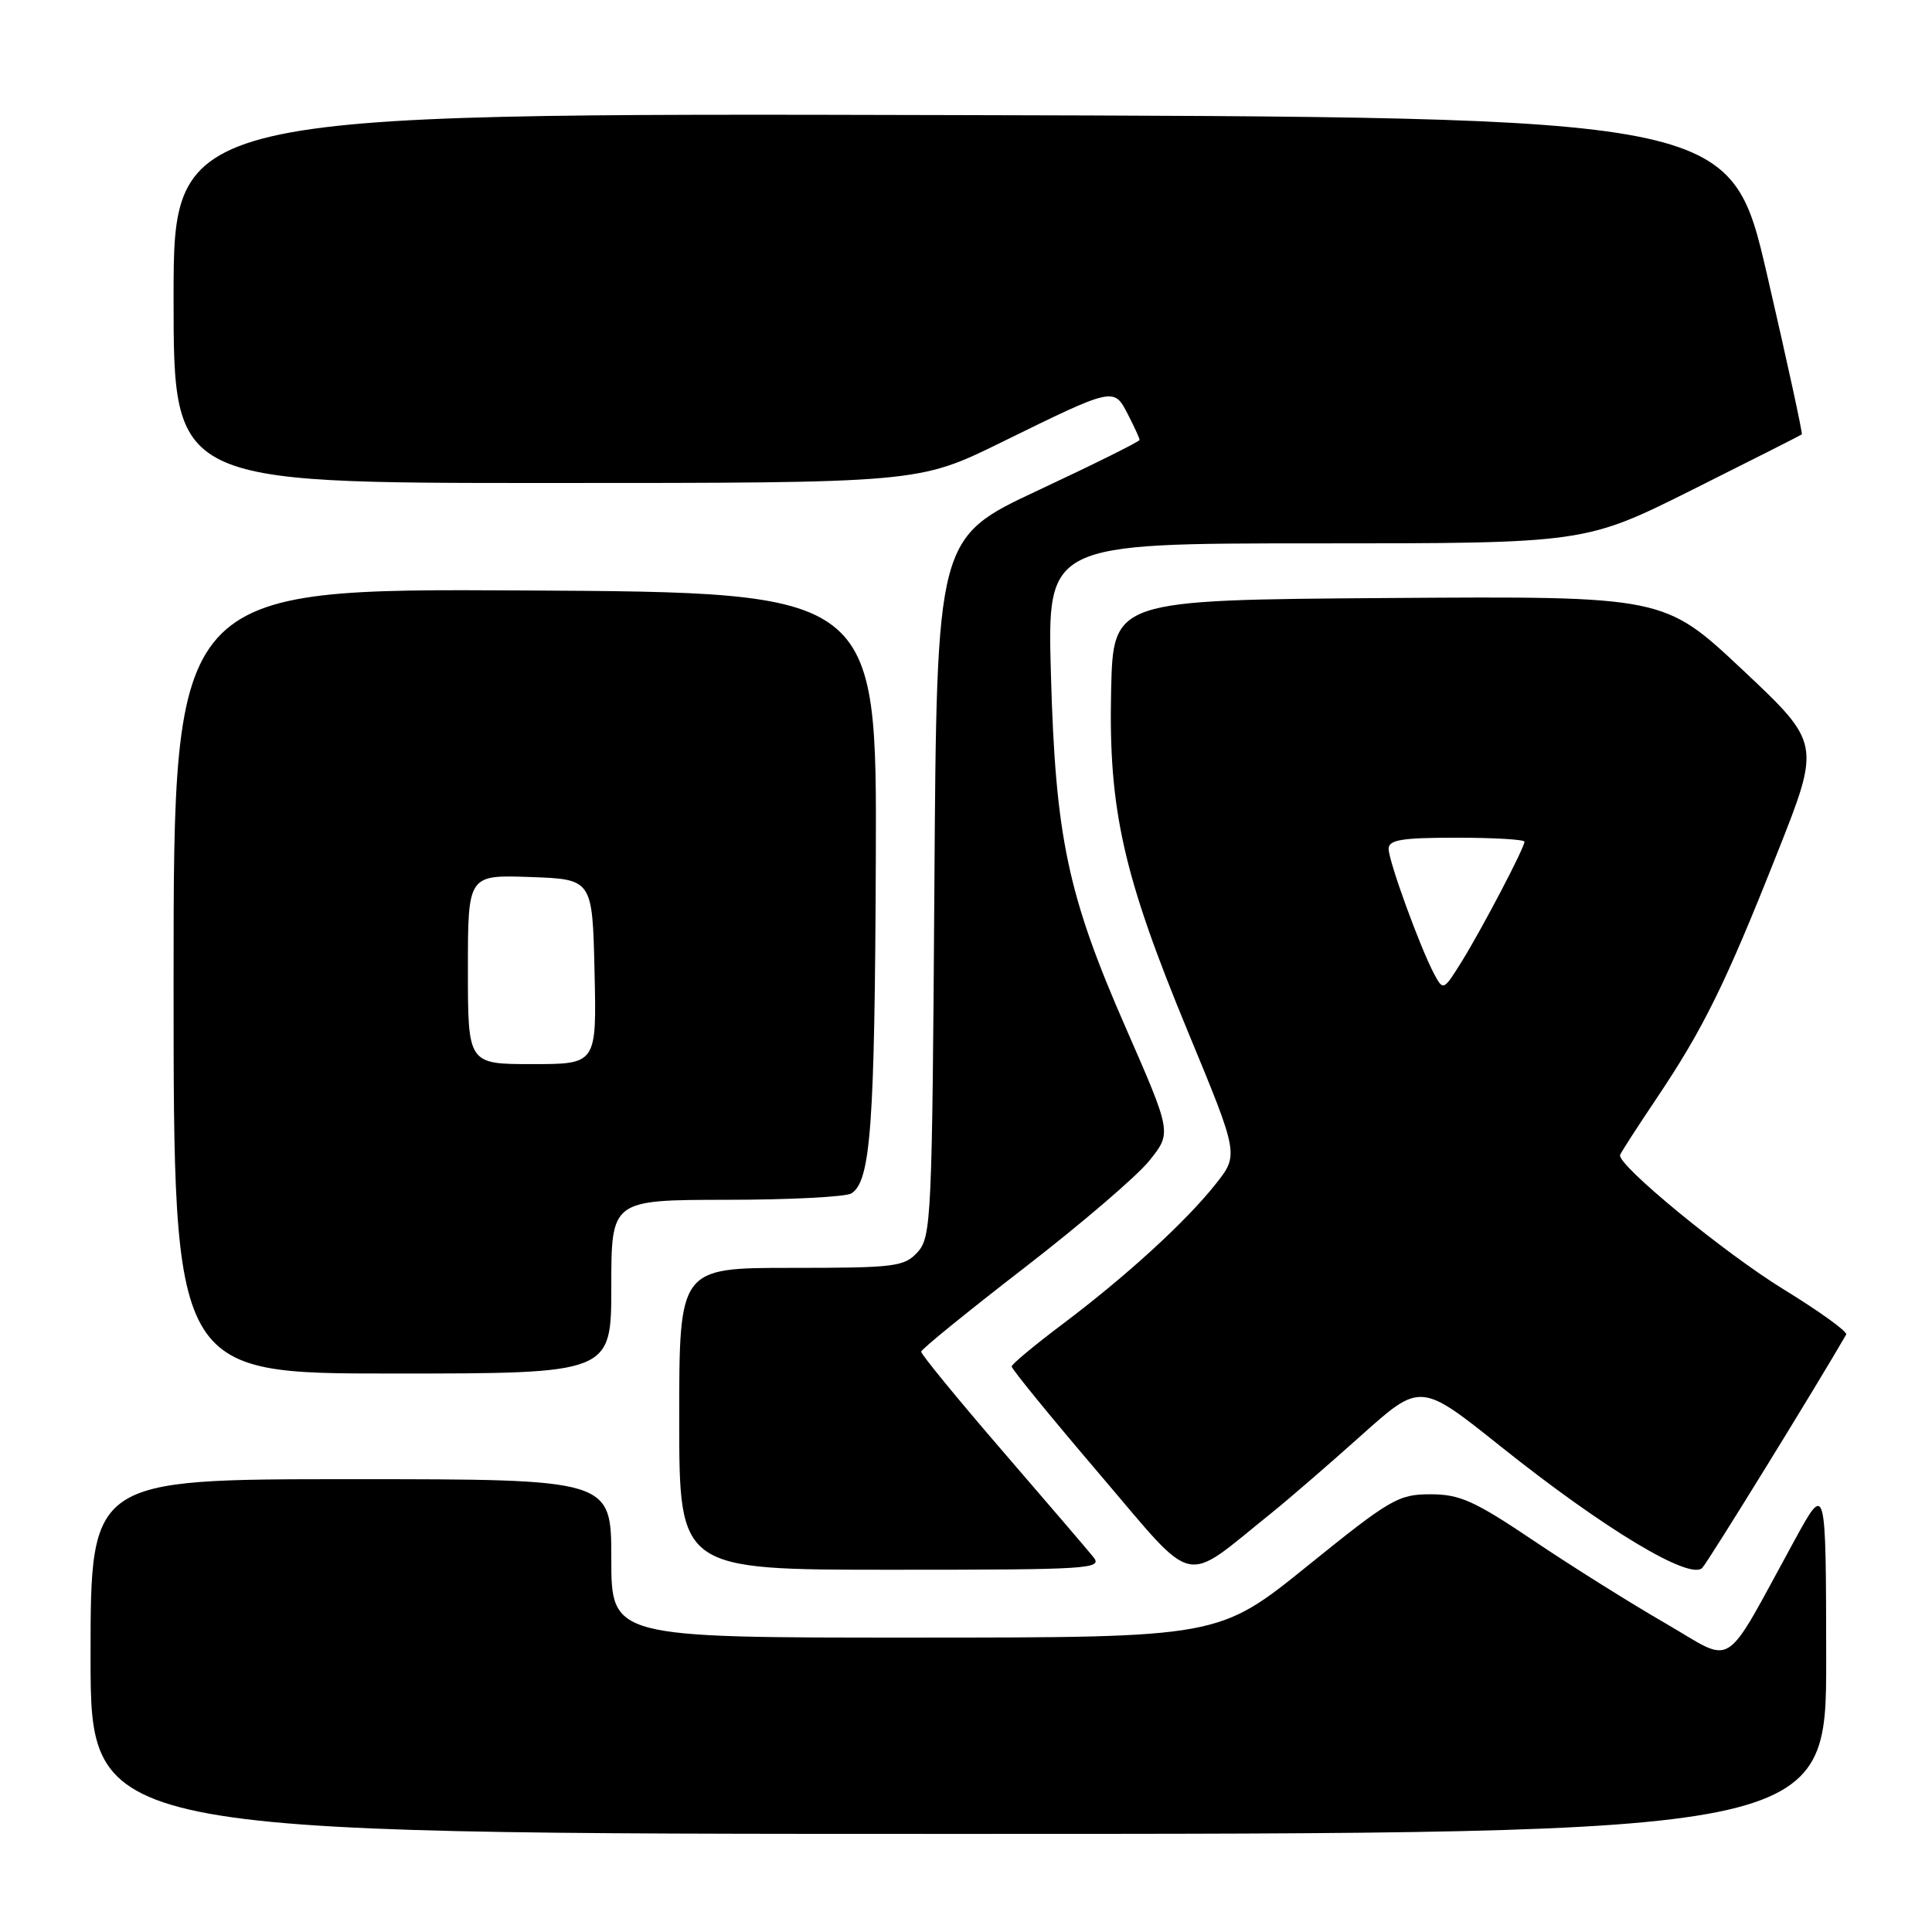 <?xml version="1.0" encoding="UTF-8" standalone="no"?>
<!DOCTYPE svg PUBLIC "-//W3C//DTD SVG 1.1//EN" "http://www.w3.org/Graphics/SVG/1.1/DTD/svg11.dtd" >
<svg xmlns="http://www.w3.org/2000/svg" xmlns:xlink="http://www.w3.org/1999/xlink" version="1.1" viewBox="0 0 256 256">
 <g >
 <path fill="currentColor"
d=" M 241.98 219.75 C 241.95 196.50 241.95 196.50 237.84 204.00 C 228.09 221.80 230.06 220.52 220.70 215.11 C 216.14 212.48 208.29 207.56 203.25 204.17 C 195.36 198.86 193.44 198.00 189.54 198.00 C 185.29 198.00 184.23 198.62 173.25 207.49 C 161.50 216.98 161.50 216.98 121.25 216.99 C 81.00 217.00 81.00 217.00 81.00 206.50 C 81.00 196.00 81.00 196.00 46.50 196.00 C 12.00 196.00 12.00 196.00 12.00 219.50 C 12.00 243.00 12.00 243.00 127.00 243.00 C 242.00 243.00 242.00 243.00 241.98 219.75 Z  M 168.50 200.46 C 170.70 198.69 176.04 194.08 180.36 190.21 C 188.22 183.17 188.22 183.17 198.86 191.67 C 212.54 202.59 223.99 209.48 225.57 207.74 C 226.41 206.83 240.79 183.50 244.63 176.83 C 244.84 176.47 241.12 173.78 236.36 170.86 C 228.49 166.03 214.26 154.34 214.67 153.04 C 214.76 152.74 216.94 149.36 219.52 145.52 C 225.72 136.28 228.64 130.35 235.51 113.00 C 241.26 98.50 241.26 98.50 230.88 88.74 C 220.50 78.99 220.50 78.99 184.00 79.24 C 147.50 79.50 147.50 79.50 147.23 91.50 C 146.87 107.31 148.83 115.98 157.43 136.76 C 164.16 153.02 164.16 153.02 161.06 156.92 C 157.13 161.88 149.24 169.10 140.73 175.50 C 137.08 178.25 134.07 180.75 134.05 181.06 C 134.02 181.37 139.25 187.77 145.67 195.30 C 158.72 210.59 156.51 210.09 168.50 200.46 Z  M 144.87 206.31 C 144.12 205.38 138.66 199.01 132.75 192.16 C 126.84 185.31 122.03 179.43 122.06 179.10 C 122.09 178.77 128.24 173.78 135.72 168.00 C 143.20 162.22 150.66 155.84 152.29 153.80 C 155.26 150.11 155.26 150.11 149.22 136.30 C 141.47 118.63 139.85 110.98 139.25 89.25 C 138.77 72.00 138.77 72.00 174.40 72.00 C 210.03 72.00 210.03 72.00 224.26 64.89 C 232.09 60.97 238.61 57.68 238.75 57.56 C 238.88 57.44 236.81 47.93 234.15 36.42 C 229.30 15.50 229.30 15.50 126.15 15.25 C 23.00 14.99 23.00 14.99 23.00 39.50 C 23.00 64.00 23.00 64.00 72.35 64.00 C 121.70 64.00 121.70 64.00 132.63 58.64 C 147.66 51.26 147.58 51.28 149.45 54.90 C 150.30 56.55 151.00 58.08 151.00 58.29 C 151.00 58.51 144.95 61.51 137.56 64.97 C 124.12 71.26 124.12 71.26 123.81 117.53 C 123.52 161.38 123.40 163.90 121.60 165.90 C 119.82 167.85 118.66 168.00 104.85 168.00 C 90.00 168.00 90.00 168.00 90.00 188.00 C 90.00 208.00 90.00 208.00 118.12 208.00 C 144.42 208.00 146.16 207.89 144.87 206.31 Z  M 81.00 170.50 C 81.00 159.00 81.00 159.00 96.25 158.98 C 104.64 158.98 112.10 158.59 112.82 158.13 C 115.37 156.51 115.91 149.20 116.05 114.00 C 116.19 78.50 116.19 78.50 69.60 78.24 C 23.00 77.98 23.00 77.98 23.00 129.99 C 23.00 182.00 23.00 182.00 52.00 182.00 C 81.00 182.00 81.00 182.00 81.00 170.50 Z  M 190.06 129.11 C 188.19 125.62 184.00 114.11 184.00 112.48 C 184.00 111.28 185.73 111.00 193.00 111.00 C 197.95 111.00 202.00 111.24 202.00 111.53 C 202.00 112.34 196.41 123.01 193.68 127.42 C 191.29 131.26 191.23 131.29 190.06 129.11 Z  M 62.00 128.46 C 62.00 115.92 62.00 115.92 70.25 116.21 C 78.50 116.50 78.50 116.50 78.78 128.75 C 79.06 141.00 79.06 141.00 70.53 141.00 C 62.00 141.00 62.00 141.00 62.00 128.46 Z "/>
</g>
</svg>